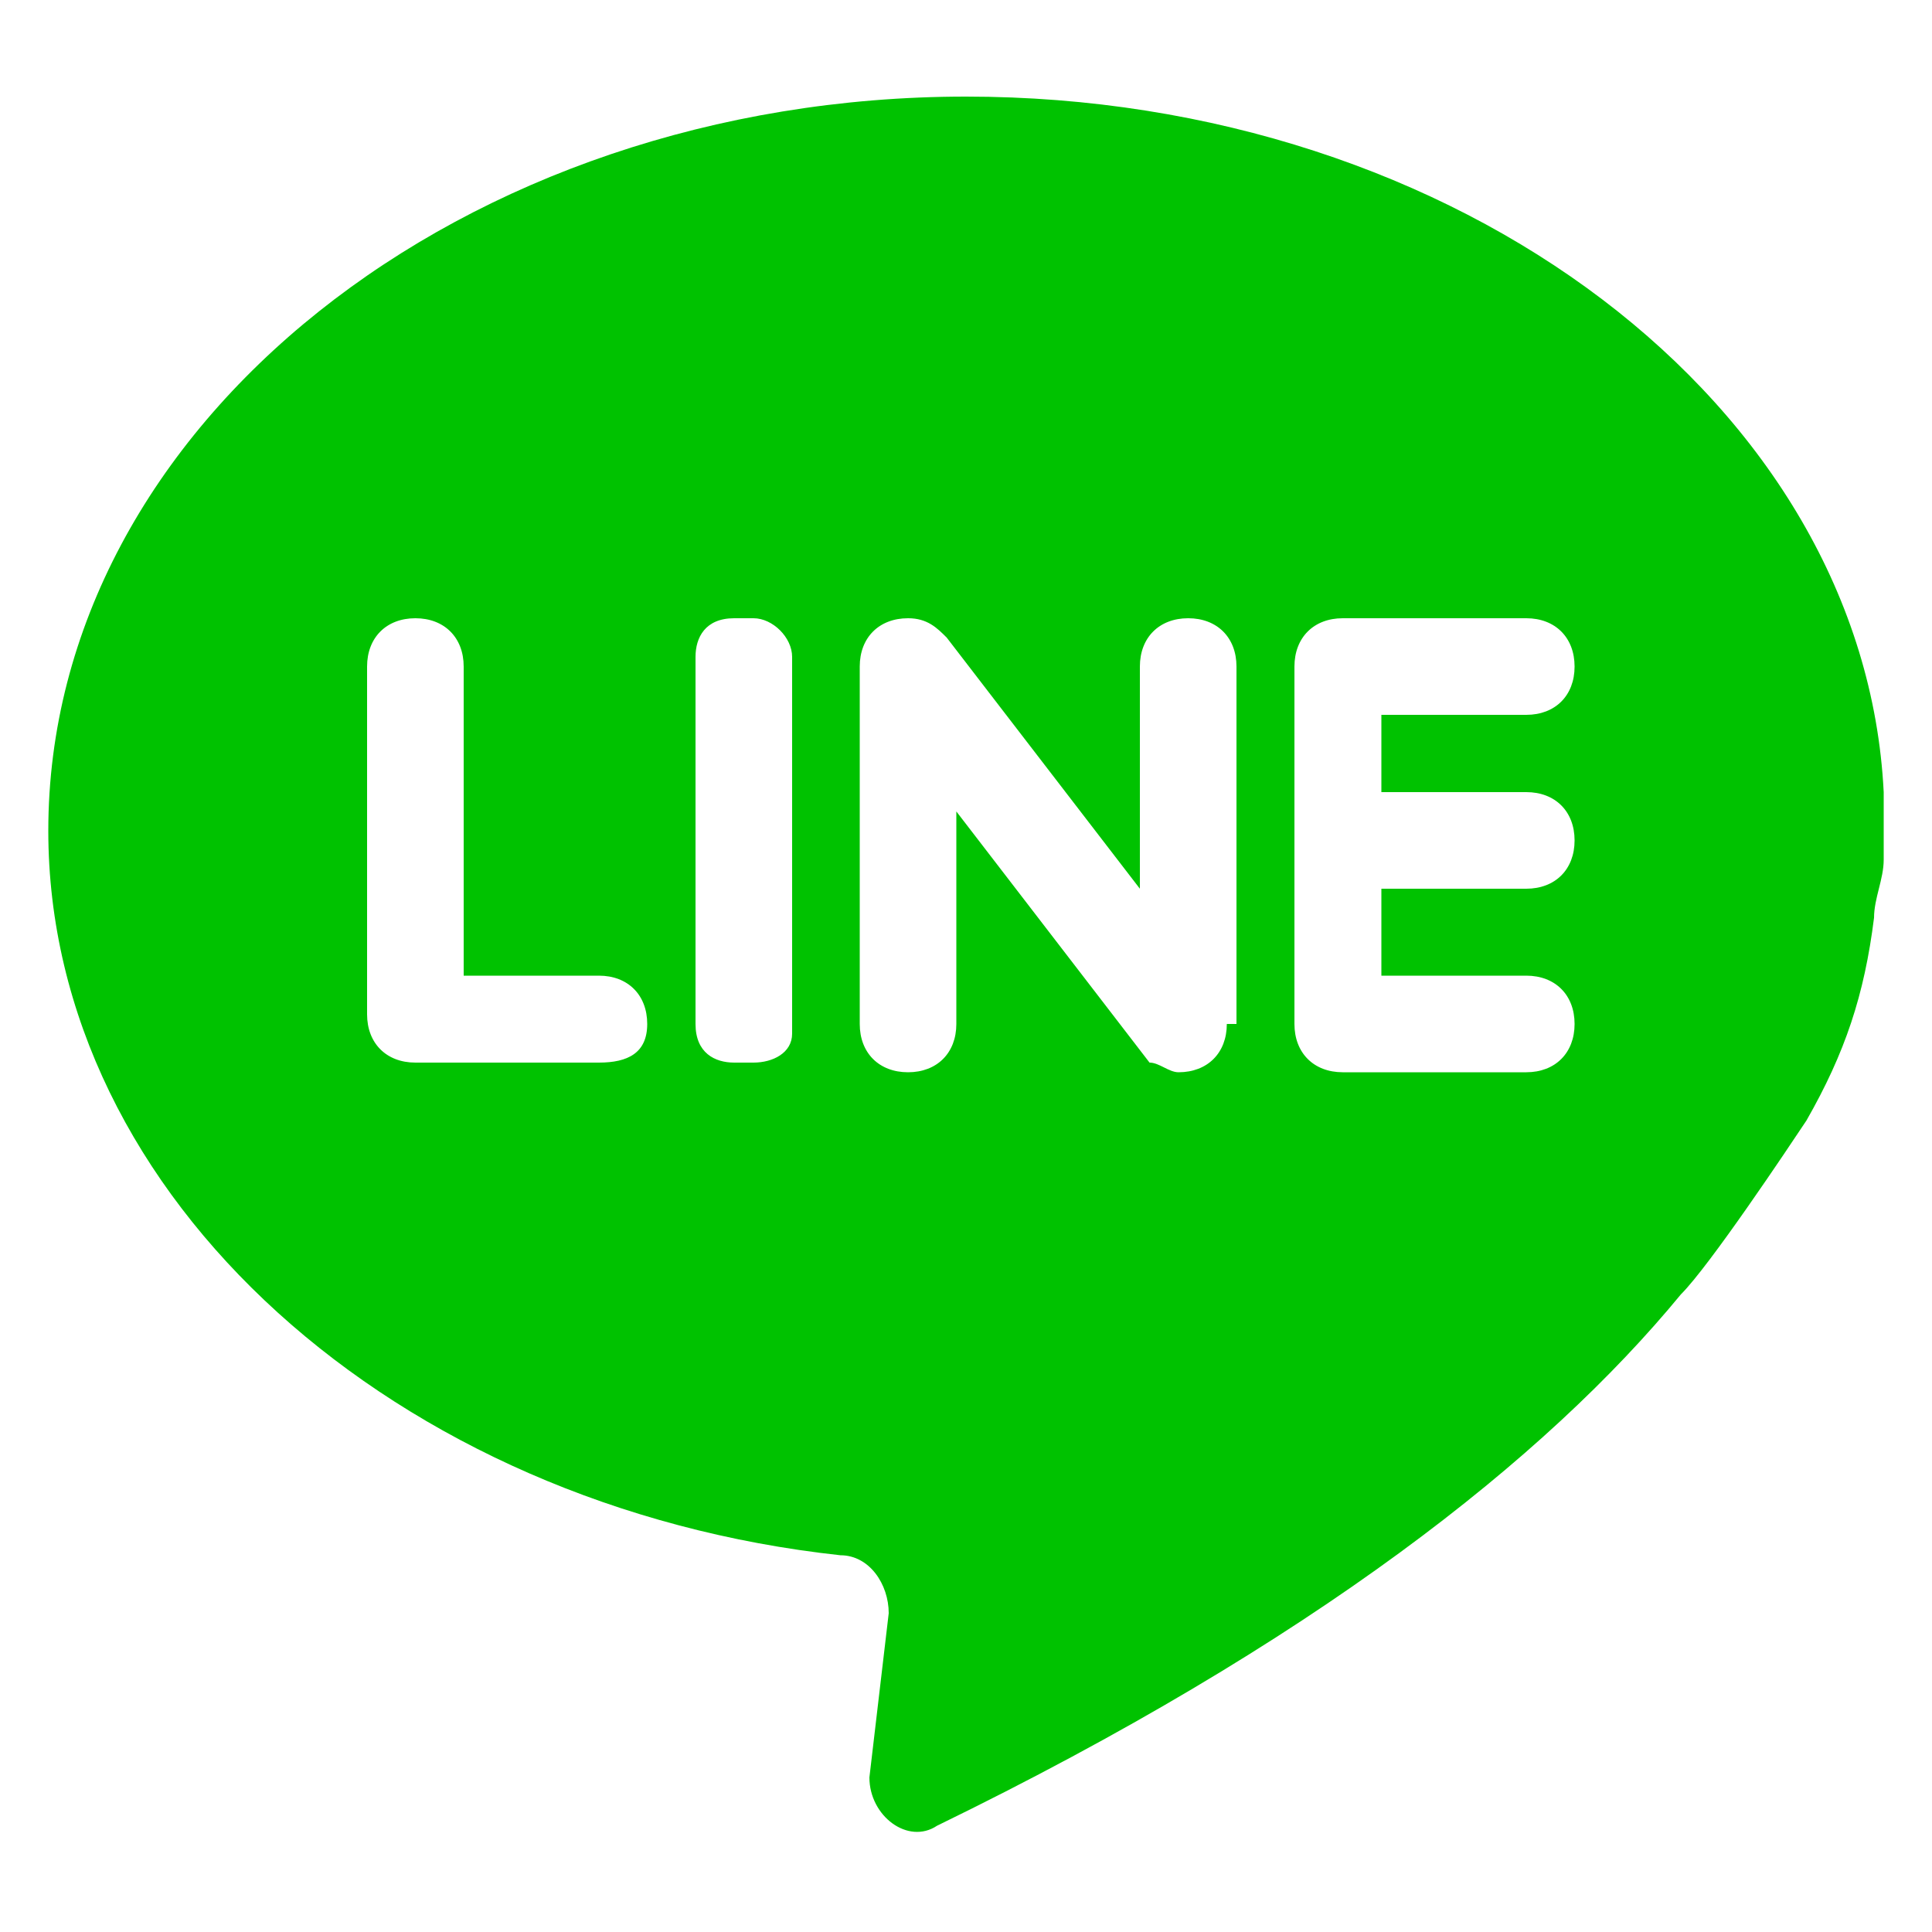 <?xml version="1.0" encoding="utf-8"?>
<!-- Generator: Adobe Illustrator 19.0.0, SVG Export Plug-In . SVG Version: 6.00 Build 0)  -->
<svg version="1.1" id="圖層_1" xmlns="http://www.w3.org/2000/svg" xmlns:xlink="http://www.w3.org/1999/xlink" x="0px" y="0px"
	 viewBox="0 0 20 20" style="enable-background:new 0 0 20 20;" xml:space="preserve">
<style type="text/css">
	.st0{fill:#00C200;}
</style>
<g id="XMLID_1_">
	<g id="XMLID_60_">
		<path id="XMLID_61_" class="st0" d="M19.5,8.2C19.3,4.2,15.1,1,10,1C4.8,1,0.5,4.4,0.5,8.6c0,3.8,3.6,7,8.2,7.5
			c0.3,0,0.5,0.3,0.5,0.6L9,18.4c0,0.4,0.4,0.7,0.7,0.5c3.9-1.9,6.3-3.8,7.7-5.5c0.3-0.3,1.1-1.5,1.3-1.8c0.4-0.7,0.6-1.3,0.7-2.1
			c0-0.2,0.1-0.4,0.1-0.6C19.5,8.7,19.5,8.3,19.5,8.2z M6.2,11H4.3c-0.3,0-0.5-0.2-0.5-0.5V6.9c0-0.3,0.2-0.5,0.5-0.5
			c0.3,0,0.5,0.2,0.5,0.5v3.2h1.4c0.3,0,0.5,0.2,0.5,0.5C6.7,10.9,6.5,11,6.2,11z M8.2,10.7C8.2,10.9,8,11,7.8,11H7.6
			c-0.2,0-0.4-0.1-0.4-0.4V6.8c0-0.2,0.1-0.4,0.4-0.4h0.2c0.2,0,0.4,0.2,0.4,0.4V10.7z M12.7,10.6c0,0.3-0.2,0.5-0.5,0.5
			c-0.1,0-0.2-0.1-0.3-0.1c0,0-2-2.6-2-2.6v2.2c0,0.3-0.2,0.5-0.5,0.5c-0.3,0-0.5-0.2-0.5-0.5V6.9c0-0.3,0.2-0.5,0.5-0.5
			c0.2,0,0.3,0.1,0.4,0.2c0,0,2,2.6,2,2.6V6.9c0-0.3,0.2-0.5,0.5-0.5s0.5,0.2,0.5,0.5V10.6z M15.8,8.2c0.3,0,0.5,0.2,0.5,0.5
			c0,0.3-0.2,0.5-0.5,0.5h-1.5v0.9h1.5c0.3,0,0.5,0.2,0.5,0.5c0,0.3-0.2,0.5-0.5,0.5h-1.9c-0.3,0-0.5-0.2-0.5-0.5V6.9
			c0-0.3,0.2-0.5,0.5-0.5h1.9c0.3,0,0.5,0.2,0.5,0.5c0,0.3-0.2,0.5-0.5,0.5h-1.5v0.8H15.8z"/>
	</g>
</g>
</svg>
